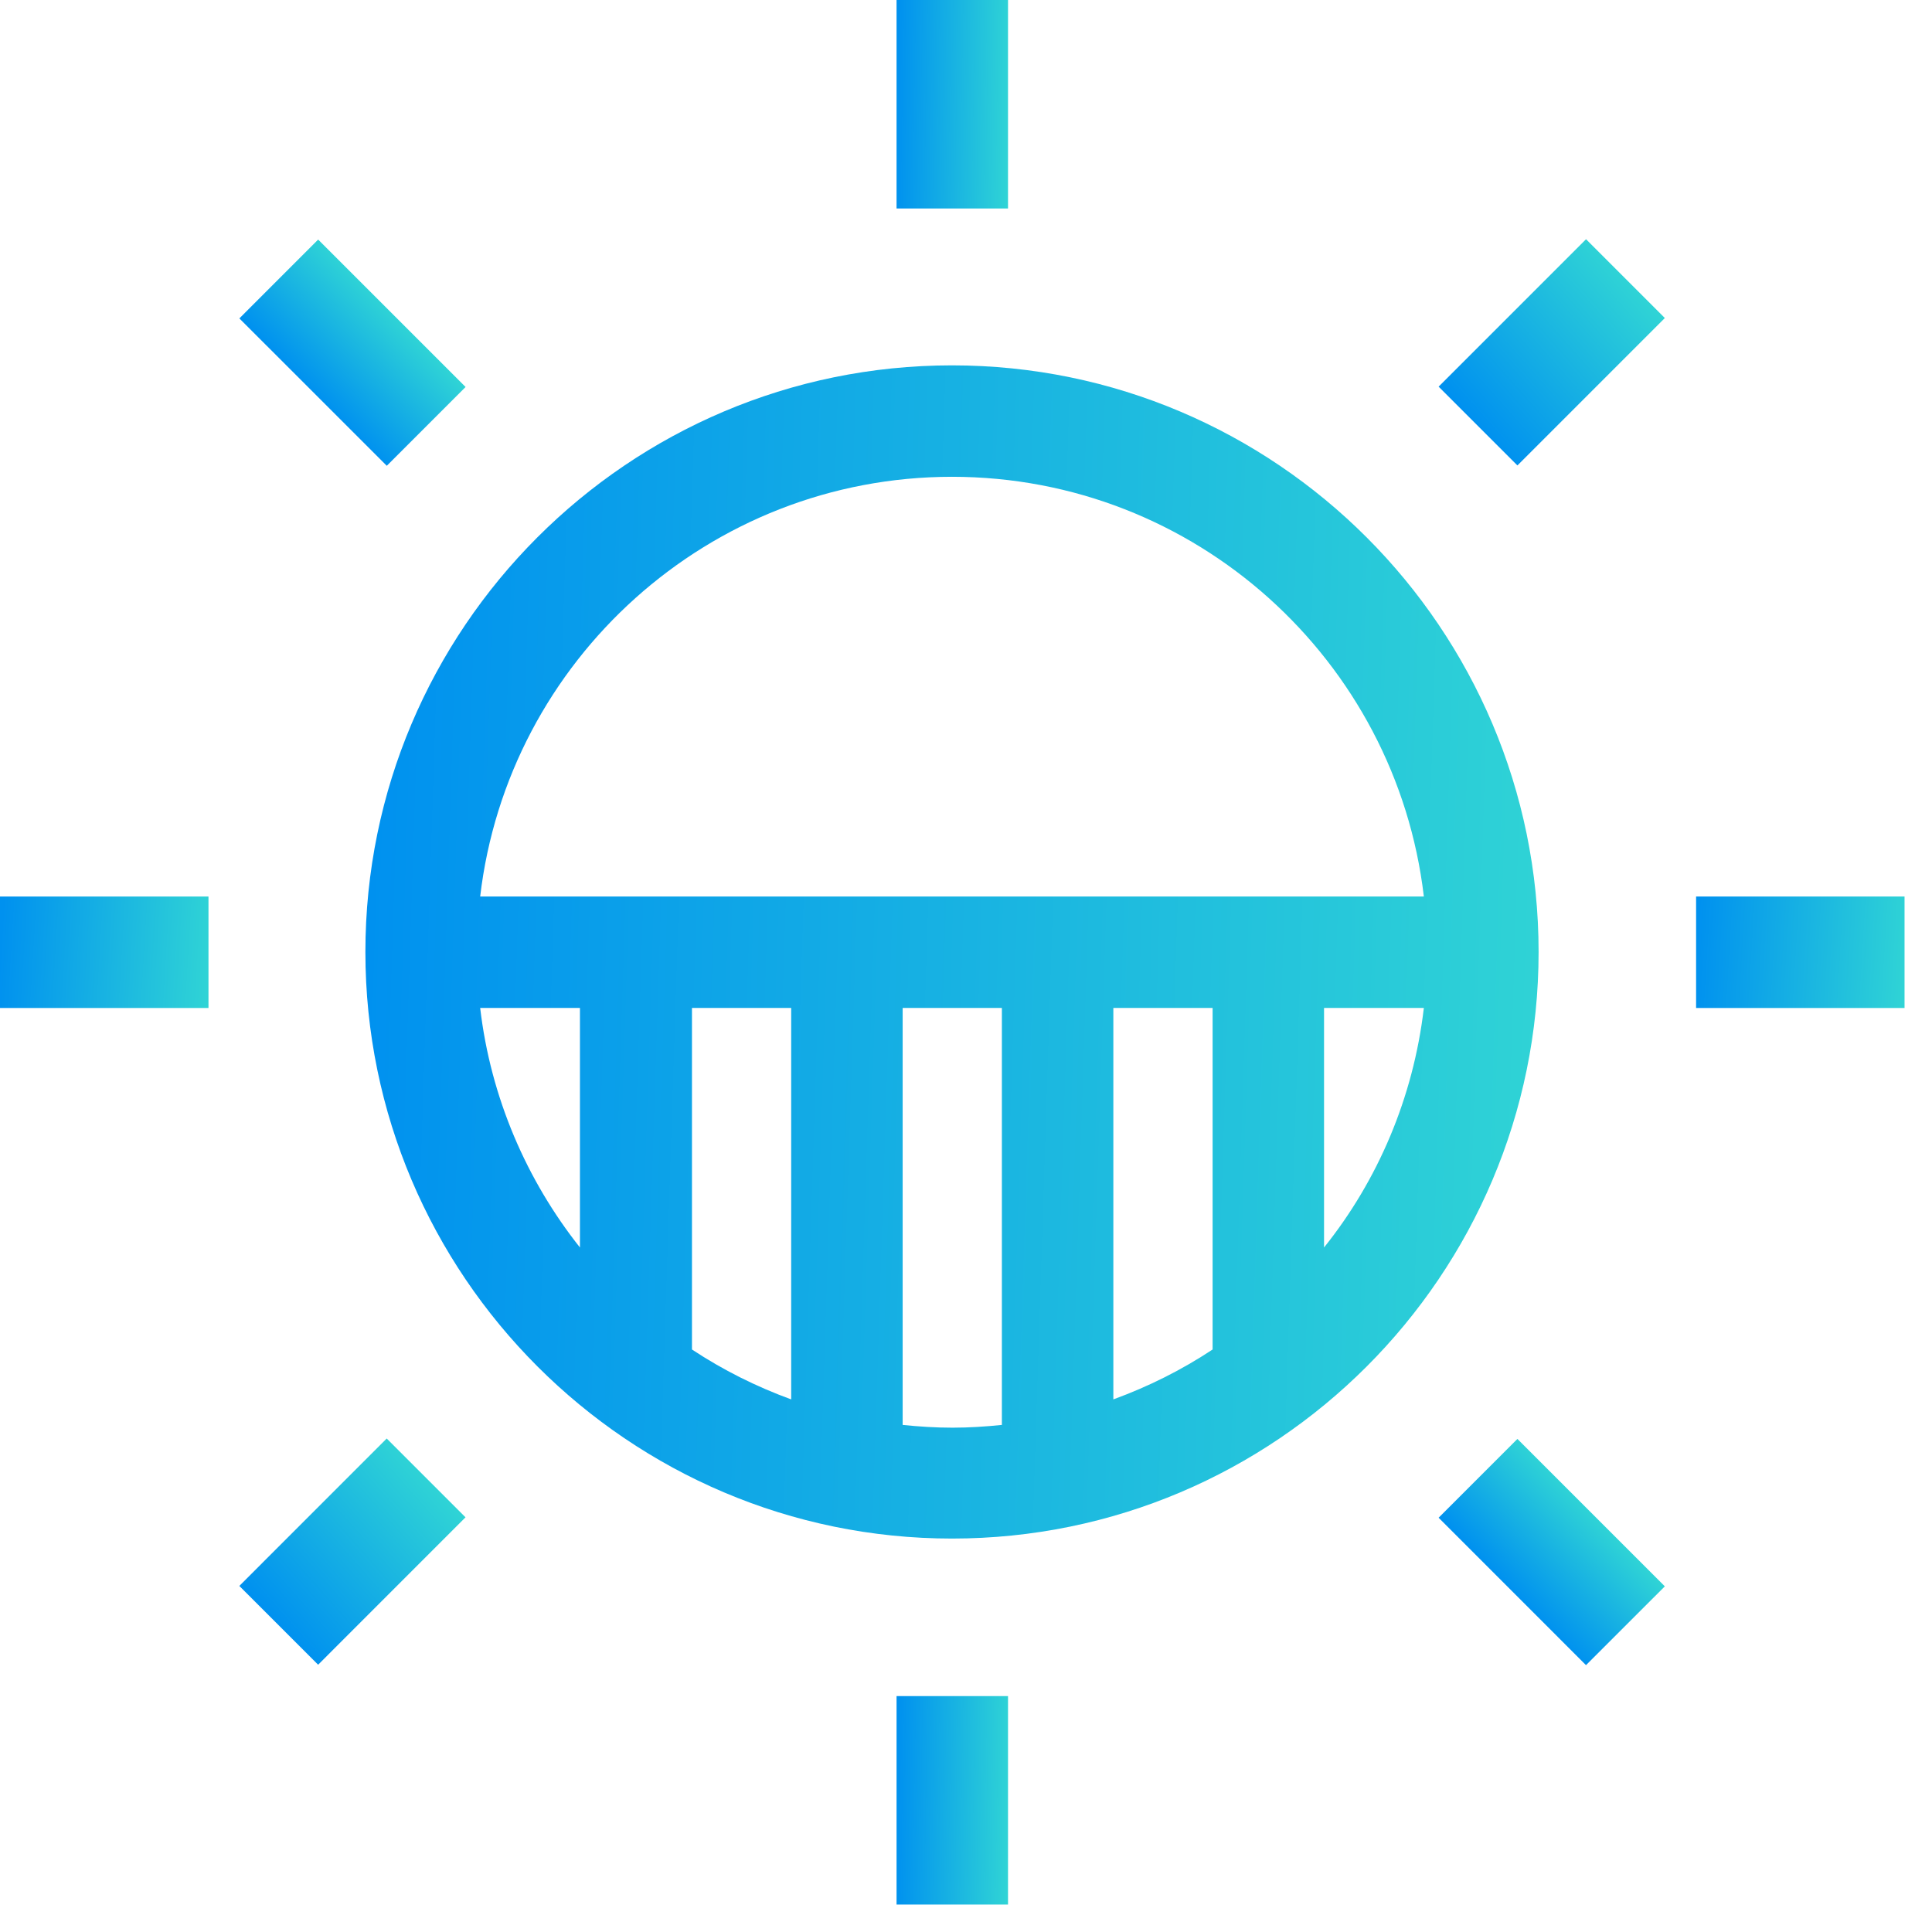 <svg width="56" height="56" viewBox="0 0 56 56" fill="none" xmlns="http://www.w3.org/2000/svg">
<g clip-path="url(#clip0_21297_6423)">
<path d="M38.378 36.159V29.216H41.271C40.965 31.82 39.937 34.214 38.378 36.159ZM26.164 41.302V29.216H29.04V41.302C28.574 41.35 28.092 41.382 27.61 41.382C27.112 41.382 26.63 41.35 26.164 41.302ZM13.918 29.216H16.81V36.159C15.268 34.214 14.223 31.82 13.918 29.216ZM20.057 29.216H22.933V40.562C21.921 40.193 20.957 39.711 20.057 39.116V29.216ZM35.148 39.116C34.248 39.711 33.283 40.193 32.271 40.562V29.216H35.148V39.116ZM27.594 13.82C34.649 13.82 40.467 19.14 41.271 25.986H13.918C14.721 19.14 20.555 13.82 27.594 13.82ZM27.594 10.59C18.209 10.59 10.591 18.224 10.591 27.593C10.591 36.962 18.225 44.596 27.594 44.596C36.98 44.596 44.597 36.962 44.597 27.593C44.597 18.224 36.98 10.59 27.594 10.59Z" fill="url(#paint0_linear_21297_6423)"/>
<path d="M29.218 0H25.987V6.043H29.218V0Z" fill="url(#paint1_linear_21297_6423)"/>
<path d="M45.972 6.934L41.699 11.207L43.983 13.491L48.256 9.218L45.972 6.934Z" fill="url(#paint2_linear_21297_6423)"/>
<path d="M55.204 25.986H49.162V29.217H55.204V25.986Z" fill="url(#paint3_linear_21297_6423)"/>
<path d="M43.983 41.708L41.699 43.992L45.971 48.265L48.256 45.981L43.983 41.708Z" fill="url(#paint4_linear_21297_6423)"/>
<path d="M29.218 49.162H25.987V55.205H29.218V49.162Z" fill="url(#paint5_linear_21297_6423)"/>
<path d="M11.209 41.696L6.937 45.969L9.221 48.253L13.493 43.98L11.209 41.696Z" fill="url(#paint6_linear_21297_6423)"/>
<path d="M6.043 25.986H0V29.217H6.043V25.986Z" fill="url(#paint7_linear_21297_6423)"/>
<path d="M9.222 6.944L6.938 9.229L11.211 13.501L13.495 11.217L9.222 6.944Z" fill="url(#paint8_linear_21297_6423)"/>
</g>
<defs>
<linearGradient id="paint0_linear_21297_6423" x1="10.591" y1="27.593" x2="46.704" y2="28.763" gradientUnits="userSpaceOnUse">
<stop stop-color="#0091EF"/>
<stop offset="1" stop-color="#32D7D4"/>
</linearGradient>
<linearGradient id="paint1_linear_21297_6423" x1="25.987" y1="3.021" x2="29.42" y2="3.081" gradientUnits="userSpaceOnUse">
<stop stop-color="#0091EF"/>
<stop offset="1" stop-color="#32D7D4"/>
</linearGradient>
<linearGradient id="paint2_linear_21297_6423" x1="42.841" y1="12.349" x2="47.641" y2="8.098" gradientUnits="userSpaceOnUse">
<stop stop-color="#0091EF"/>
<stop offset="1" stop-color="#32D7D4"/>
</linearGradient>
<linearGradient id="paint3_linear_21297_6423" x1="49.162" y1="27.602" x2="55.562" y2="27.989" gradientUnits="userSpaceOnUse">
<stop stop-color="#0091EF"/>
<stop offset="1" stop-color="#32D7D4"/>
</linearGradient>
<linearGradient id="paint4_linear_21297_6423" x1="43.835" y1="46.129" x2="46.305" y2="43.743" gradientUnits="userSpaceOnUse">
<stop stop-color="#0091EF"/>
<stop offset="1" stop-color="#32D7D4"/>
</linearGradient>
<linearGradient id="paint5_linear_21297_6423" x1="25.987" y1="52.184" x2="29.42" y2="52.243" gradientUnits="userSpaceOnUse">
<stop stop-color="#0091EF"/>
<stop offset="1" stop-color="#32D7D4"/>
</linearGradient>
<linearGradient id="paint6_linear_21297_6423" x1="8.079" y1="47.111" x2="12.879" y2="42.859" gradientUnits="userSpaceOnUse">
<stop stop-color="#0091EF"/>
<stop offset="1" stop-color="#32D7D4"/>
</linearGradient>
<linearGradient id="paint7_linear_21297_6423" x1="-5.89153e-09" y1="27.602" x2="6.4" y2="27.989" gradientUnits="userSpaceOnUse">
<stop stop-color="#0091EF"/>
<stop offset="1" stop-color="#32D7D4"/>
</linearGradient>
<linearGradient id="paint8_linear_21297_6423" x1="9.074" y1="11.365" x2="11.544" y2="8.979" gradientUnits="userSpaceOnUse">
<stop stop-color="#0091EF"/>
<stop offset="1" stop-color="#32D7D4"/>
</linearGradient>
<clipPath id="clip0_21297_6423">
<rect width="55.204" height="55.204" fill="white"/>
</clipPath>
</defs>
</svg>

